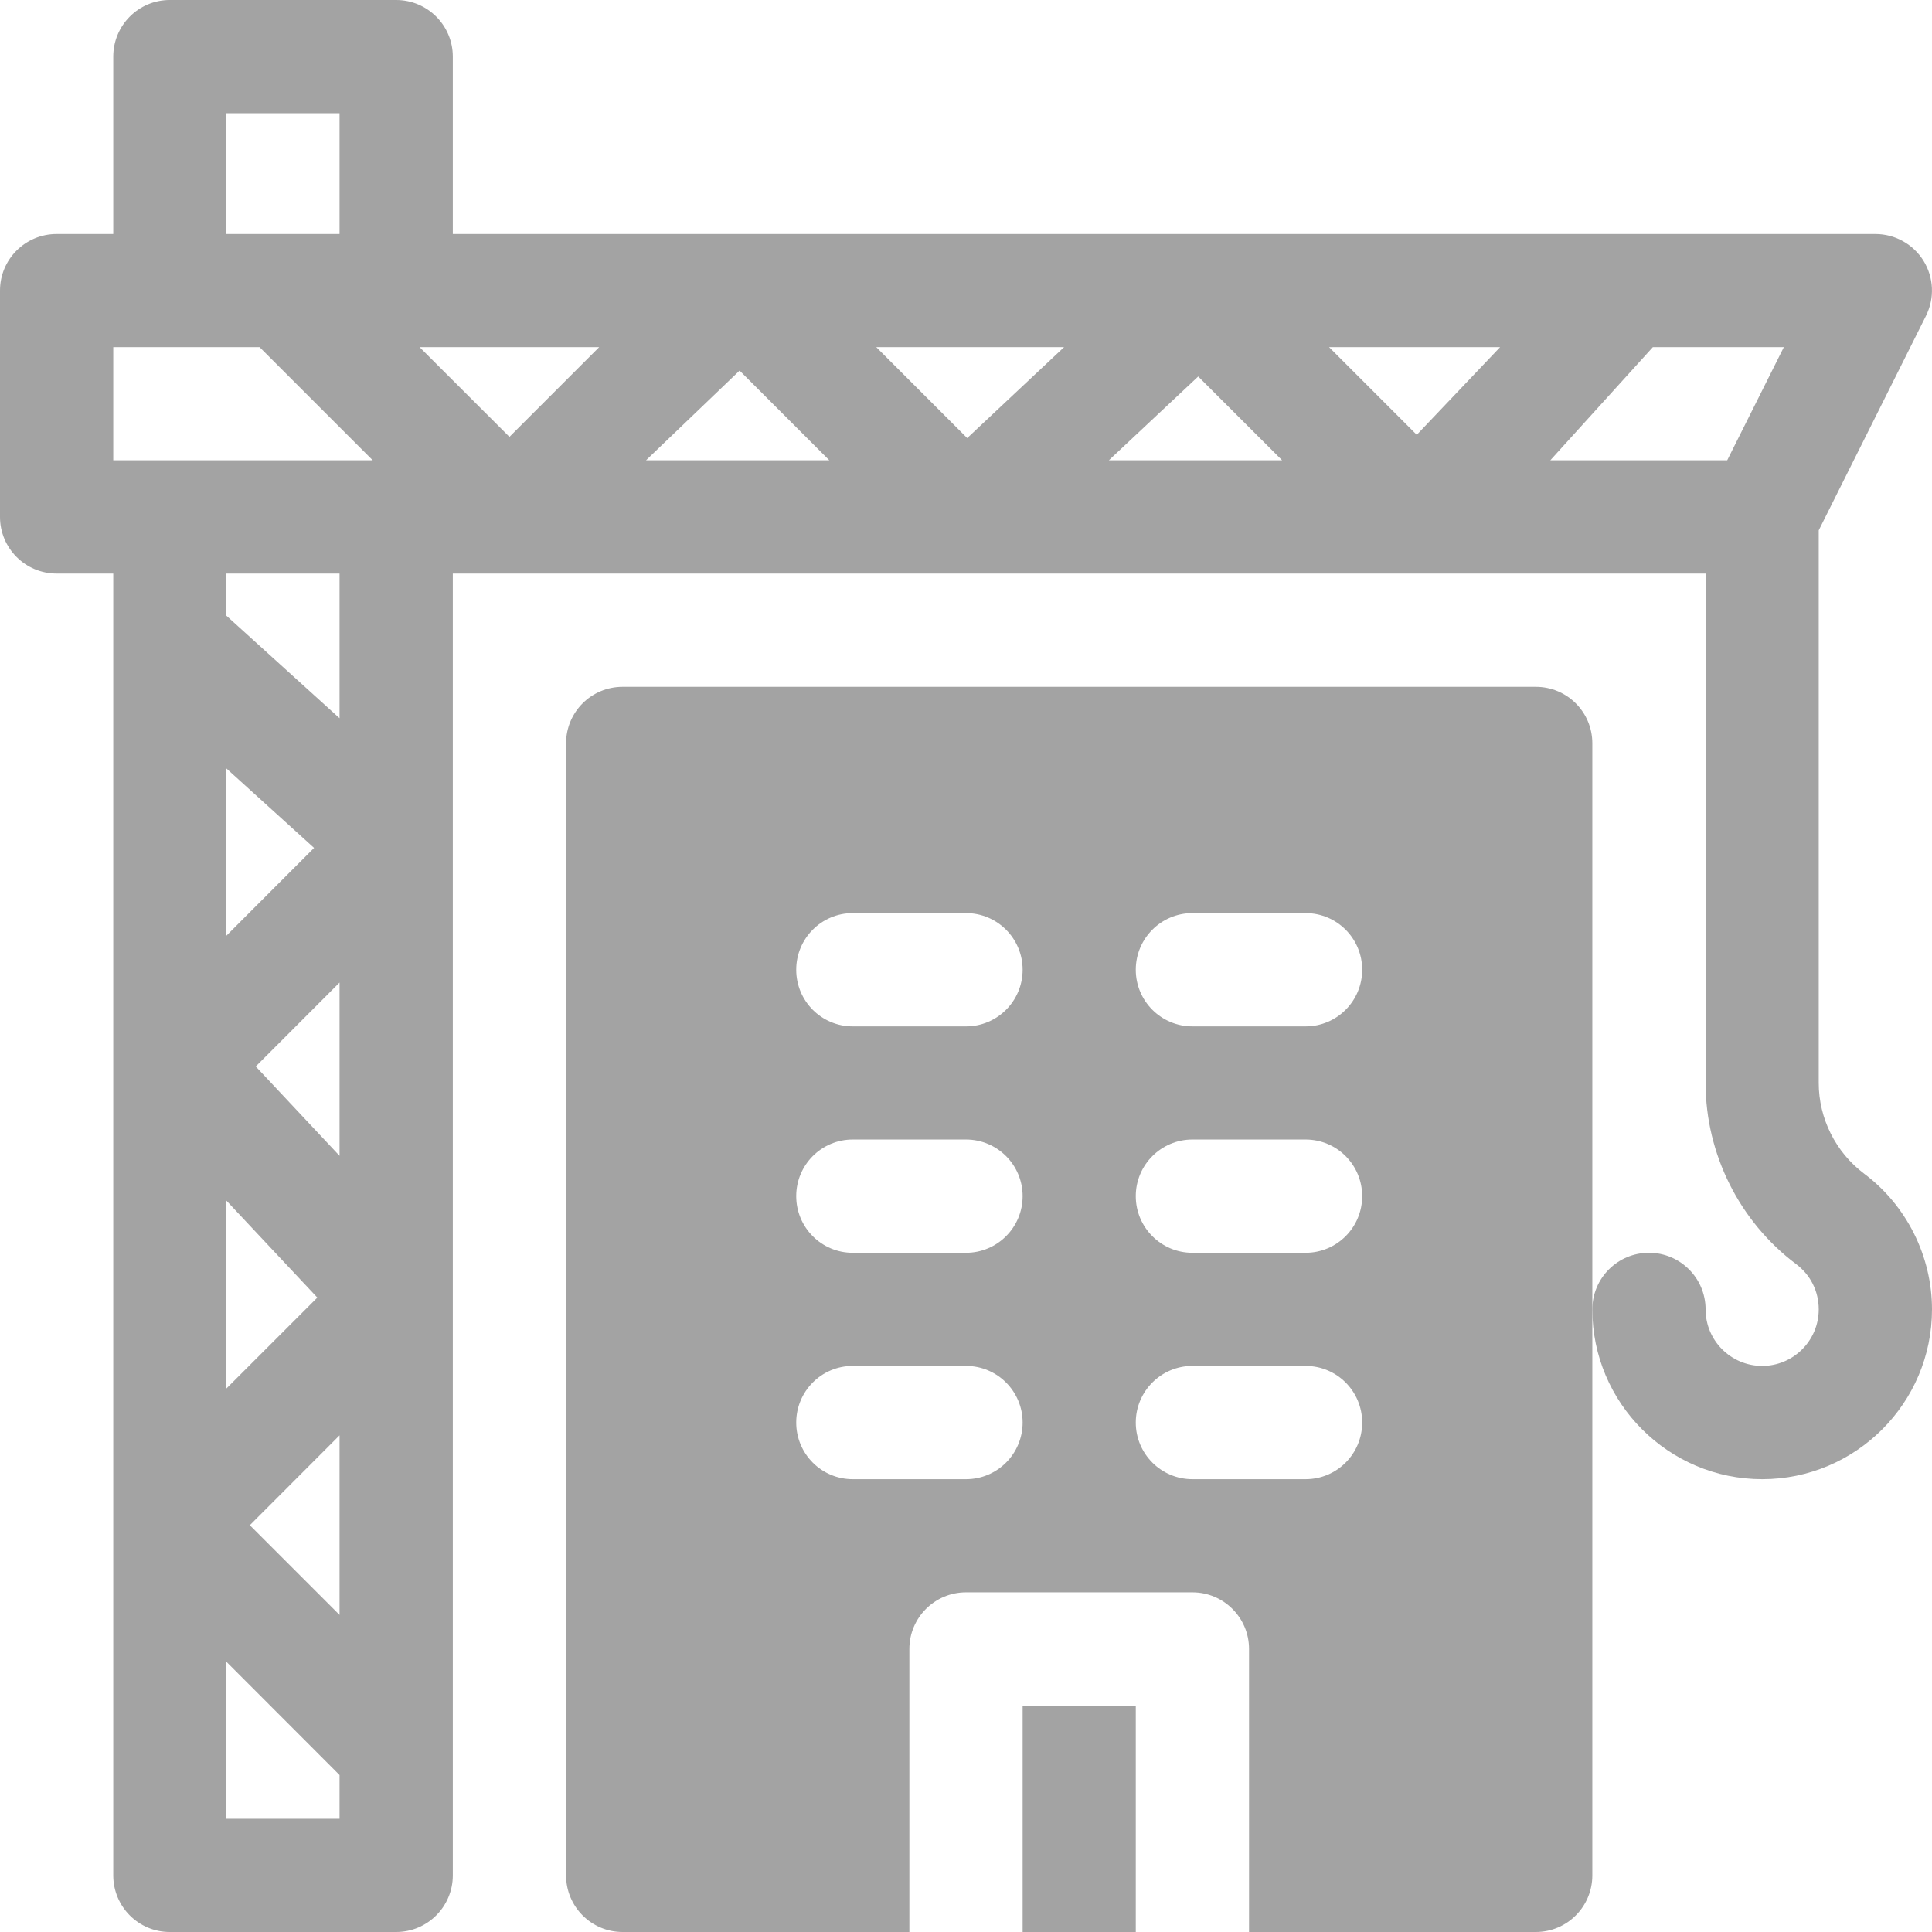 <svg width="16" height="16" viewBox="0 0 16 16" fill="none" xmlns="http://www.w3.org/2000/svg">
<g clip-path="url(#clip0_563_6047)">
<path d="M15.437 9.719C15.202 9.542 15.062 9.262 15.062 8.969V4.392L15.95 2.616C16.023 2.47 16.015 2.298 15.93 2.16C15.844 2.022 15.694 1.938 15.531 1.938H3.75V0.469C3.75 0.21 3.54 0 3.281 0H1.406C1.147 0 0.938 0.21 0.938 0.469V1.938H0.469C0.21 1.938 0 2.147 0 2.406V4.281C0 4.54 0.21 4.75 0.469 4.75H0.938V15.531C0.938 15.79 1.147 16 1.406 16H3.281C3.54 16 3.75 15.79 3.75 15.531V4.75H14.125V8.969C14.125 9.556 14.405 10.116 14.875 10.469C14.994 10.558 15.062 10.694 15.062 10.844C15.062 11.102 14.852 11.312 14.594 11.312C14.335 11.312 14.125 11.102 14.125 10.844C14.125 10.585 13.915 10.375 13.656 10.375C13.397 10.375 13.187 10.585 13.187 10.844C13.187 11.619 13.818 12.25 14.594 12.25C15.369 12.25 16 11.619 16 10.844C16 10.403 15.789 9.982 15.437 9.719ZM1.875 0.938H2.812V1.938H1.875V0.938ZM2.812 15.062H1.875V13.762L2.812 14.7V15.062ZM2.812 13.374L2.069 12.631L2.812 11.887V13.374ZM1.875 11.499V9.943L2.628 10.746L1.875 11.499ZM2.812 9.572L2.118 8.832L2.812 8.137V9.572ZM1.875 7.749V6.364L2.601 7.022L1.875 7.749ZM2.812 5.948L1.875 5.099V4.75H2.812V5.948ZM0.938 3.812V2.875H2.15L3.087 3.812H0.938ZM4.219 3.618L3.475 2.875H4.962L4.219 3.618ZM5.35 3.812L6.125 3.069L6.868 3.812H5.35ZM8.01 3.628L7.257 2.875H8.812L8.01 3.628ZM9.183 3.812L9.923 3.118L10.618 3.812H9.183ZM11.733 3.601L11.007 2.875H12.423L11.733 3.601ZM14.304 3.812H12.839L13.688 2.875H14.773L14.304 3.812Z" fill="#A3A3A3"/>
<path d="M8.469 14.125H9.406V16H8.469V14.125Z" fill="#A3A3A3"/>
<path d="M12.719 5.688H5.156C4.897 5.688 4.688 5.897 4.688 6.156V15.531C4.688 15.79 4.897 16 5.156 16H7.531V13.656C7.531 13.397 7.741 13.187 8 13.187H9.875C10.134 13.187 10.344 13.397 10.344 13.656V16H12.719C12.978 16 13.187 15.79 13.187 15.531V6.156C13.187 5.897 12.978 5.688 12.719 5.688ZM8 12.25H7.062C6.803 12.25 6.594 12.04 6.594 11.781C6.594 11.522 6.803 11.312 7.062 11.312H8C8.259 11.312 8.469 11.522 8.469 11.781C8.469 12.04 8.259 12.25 8 12.25ZM8 10.375H7.062C6.803 10.375 6.594 10.165 6.594 9.906C6.594 9.647 6.803 9.437 7.062 9.437H8C8.259 9.437 8.469 9.647 8.469 9.906C8.469 10.165 8.259 10.375 8 10.375ZM8 8.5H7.062C6.803 8.5 6.594 8.29 6.594 8.031C6.594 7.772 6.803 7.562 7.062 7.562H8C8.259 7.562 8.469 7.772 8.469 8.031C8.469 8.29 8.259 8.5 8 8.5ZM10.812 12.25H9.875C9.616 12.25 9.406 12.04 9.406 11.781C9.406 11.522 9.616 11.312 9.875 11.312H10.812C11.072 11.312 11.281 11.522 11.281 11.781C11.281 12.04 11.072 12.25 10.812 12.25ZM10.812 10.375H9.875C9.616 10.375 9.406 10.165 9.406 9.906C9.406 9.647 9.616 9.437 9.875 9.437H10.812C11.072 9.437 11.281 9.647 11.281 9.906C11.281 10.165 11.072 10.375 10.812 10.375ZM10.812 8.5H9.875C9.616 8.5 9.406 8.29 9.406 8.031C9.406 7.772 9.616 7.562 9.875 7.562H10.812C11.072 7.562 11.281 7.772 11.281 8.031C11.281 8.29 11.072 8.5 10.812 8.5Z" fill="#A3A3A3"/>
</g>
<defs>
<clipPath id="clip0_563_6047">
<rect width="16" height="16" fill="white"/>
</clipPath>
</defs>
</svg>
